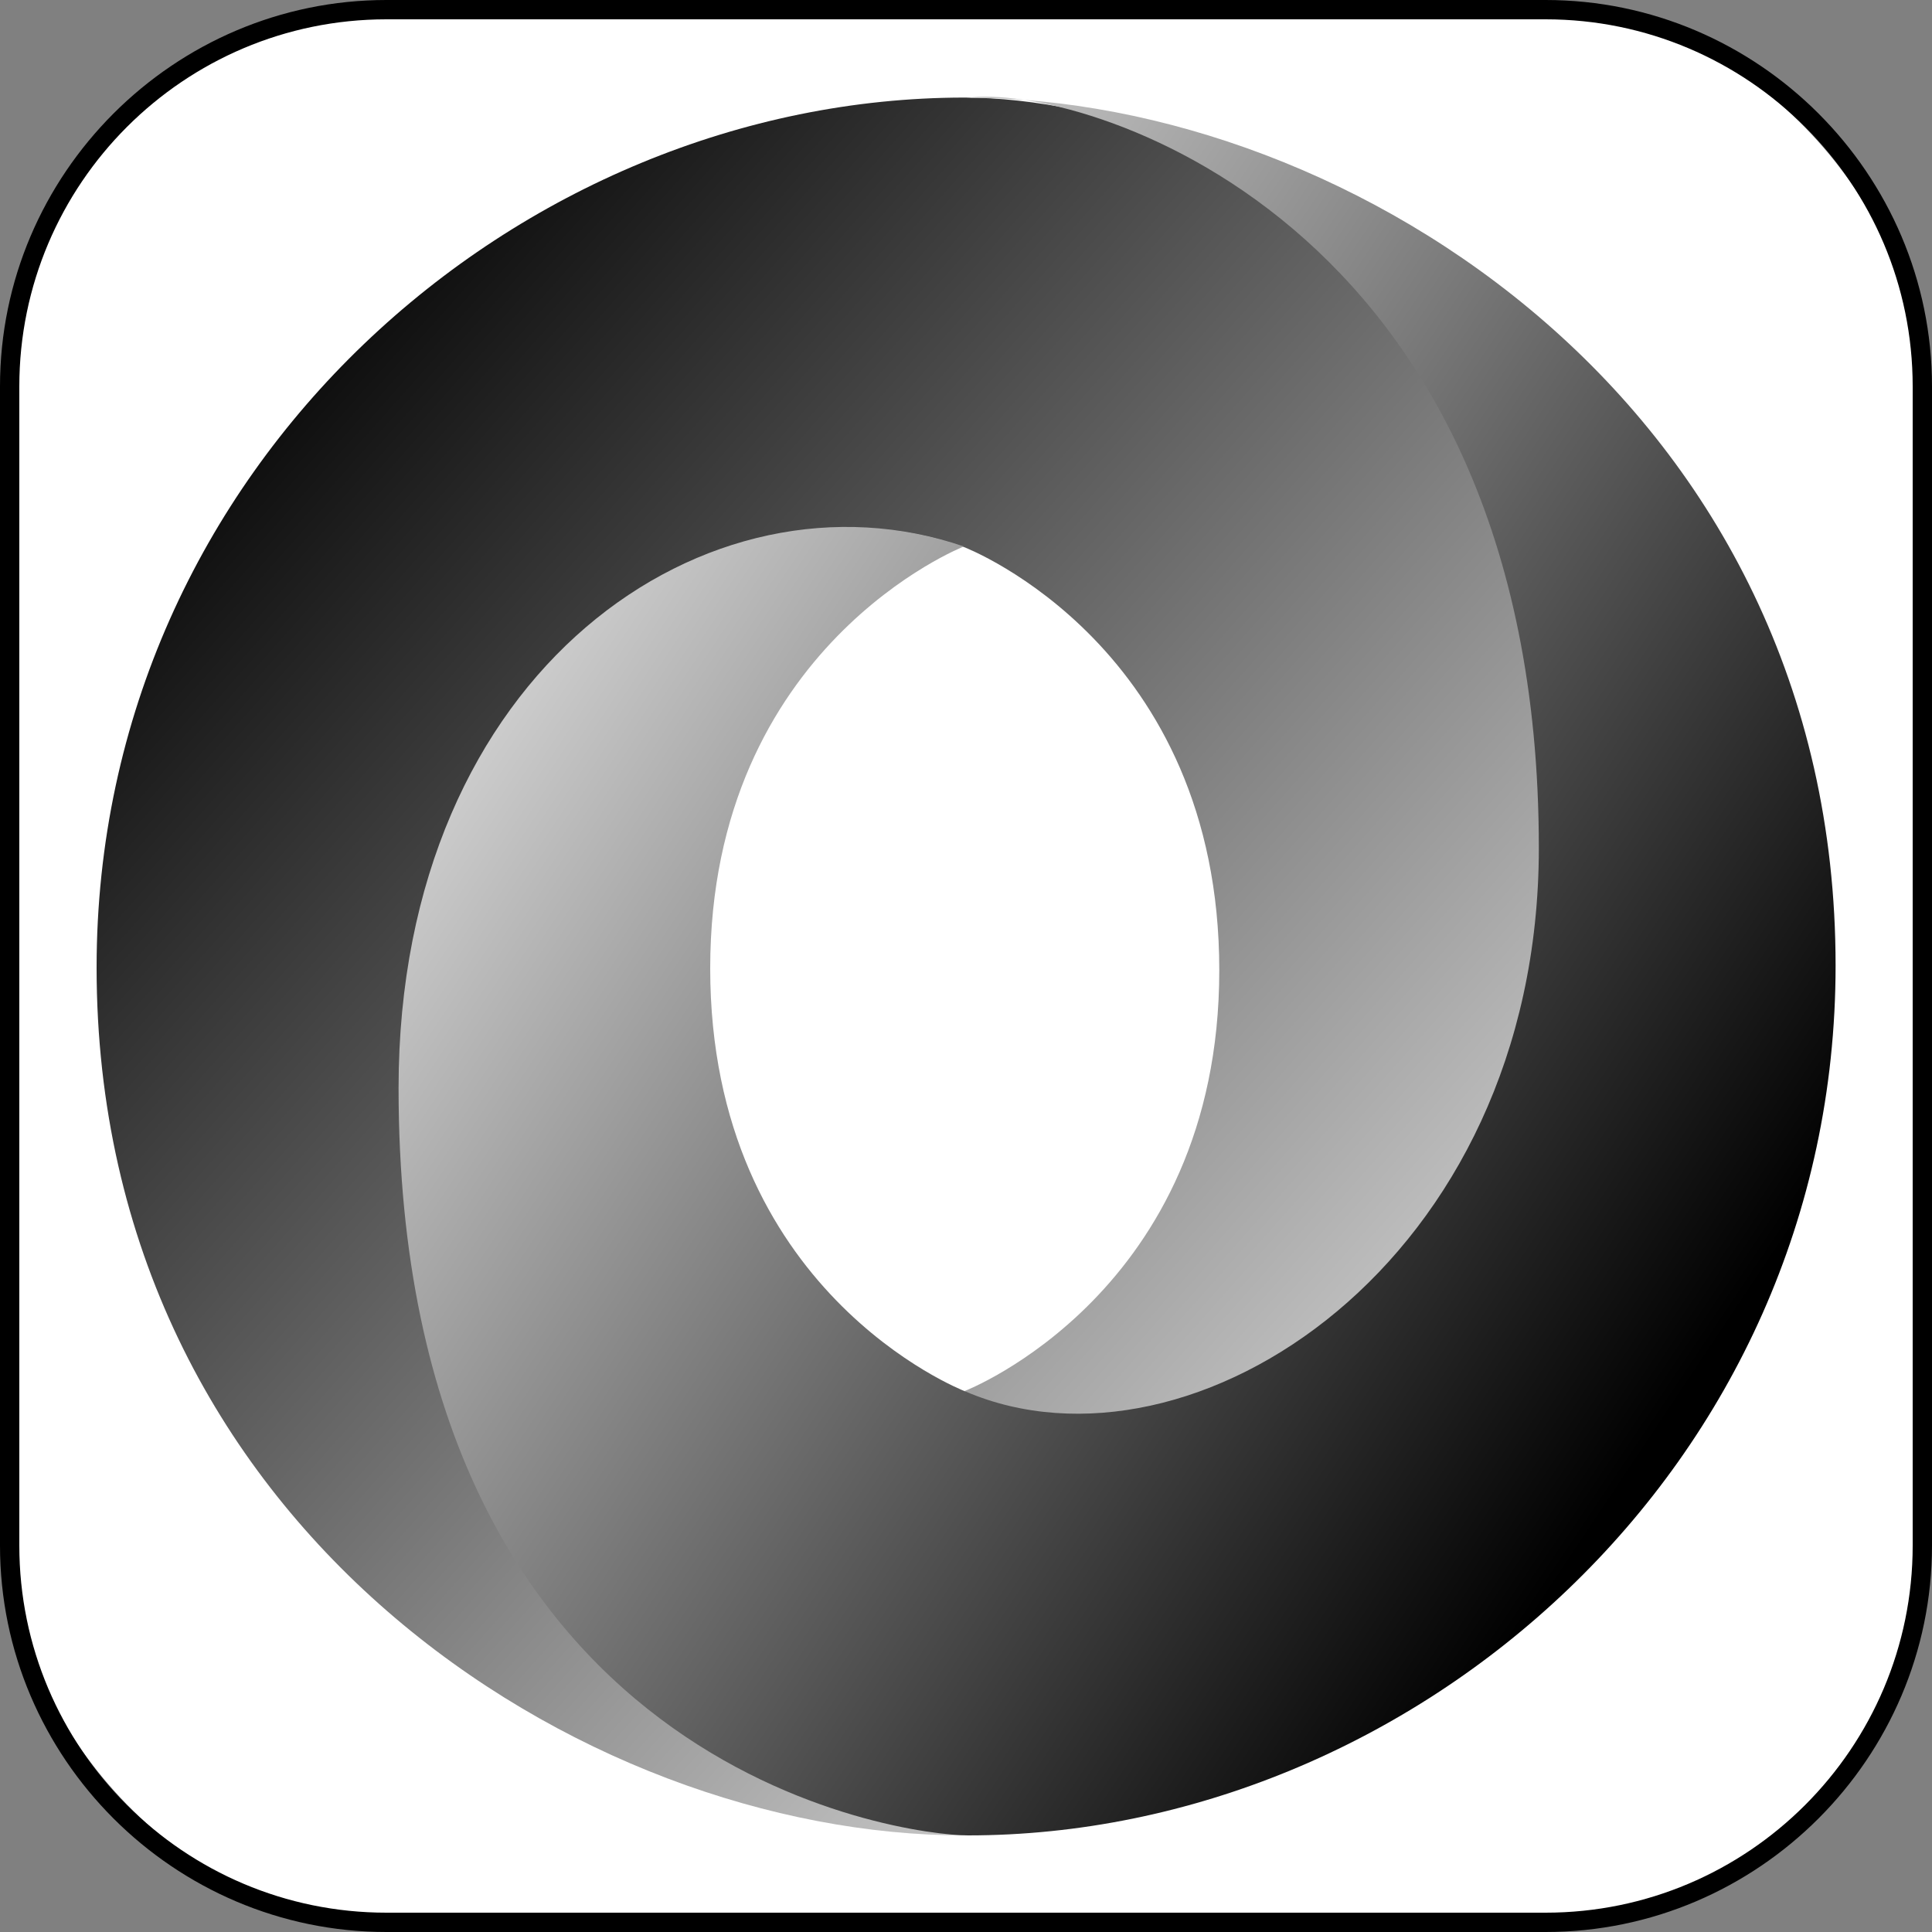 <?xml version="1.0" encoding="UTF-8"?>
<svg id="Layer_1" data-name="Layer 1" xmlns="http://www.w3.org/2000/svg" xmlns:xlink="http://www.w3.org/1999/xlink" viewBox="0 0 100 100">
  <rect x="0" y="0" width="100" height="100" fill="#808080" stroke="none"/>
  <defs>
    <style>
      .cls-1 {
        fill: url(#linear-gradient);
      }

      .cls-1, .cls-2, .cls-3, .cls-4 {
        stroke-width: 0px;
      }

      .cls-3 {
        fill: #fff;
      }

      .cls-4 {
        fill: url(#linear-gradient-2);
      }
    </style>
    <linearGradient id="linear-gradient" x1="-178.41" y1="220.66" x2="-178.32" y2="220.58" gradientTransform="translate(133692.07 176440.98) scale(749.27 -799.5)" gradientUnits="userSpaceOnUse">
      <stop offset="0" stop-color="#000"/>
      <stop offset="1" stop-color="#fff"/>
    </linearGradient>
    <linearGradient id="linear-gradient-2" x1="-178.44" y1="220.59" x2="-178.53" y2="220.67" gradientTransform="translate(118048.92 176550.03) scale(661.1 -800)" xlink:href="#linear-gradient"/>
  </defs>
  <g>
    <rect class="cls-3" x=".5" y=".5" width="99" height="99" rx="19.5" ry="19.5"/>
    <path class="cls-2" d="M80,1c10.48,0,19,8.52,19,19v60c0,10.48-8.52,19-19,19H20c-10.48,0-19-8.52-19-19V20C1,9.52,9.52,1,20,1h60M80,0H20C9,0,0,9,0,20v60c0,11,9,20,20,20h60c11,0,20-9,20-20V20c0-11-9-20-20-20h0Z"/>
  </g>
  <g>
    <path class="cls-1" d="M49.92,71.99c19.91,27.14,39.4-7.58,39.37-28.46-.03-24.69-25.05-38.48-39.38-38.48C26.91,5.06,5,24.07,5,50.08c0,28.91,25.11,44.92,44.91,44.92-4.48-.65-19.41-3.84-19.61-38.23-.13-23.26,7.59-32.55,19.58-28.46.27.1,13.23,5.21,13.23,21.91s-13.18,21.78-13.18,21.78h0Z"/>
    <path class="cls-4" d="M49.9,28.29c-13.16-4.53-29.27,6.31-29.27,28.03,0,35.46,26.28,38.68,29.47,38.68,23,0,44.91-19.01,44.91-45.02,0-28.91-25.11-44.92-44.91-44.92,5.48-.76,29.55,5.93,29.55,38.83,0,21.45-17.97,33.13-29.66,28.14-.27-.1-13.23-5.21-13.23-21.91s13.14-21.84,13.14-21.84h0Z"/>
  </g>
</svg>